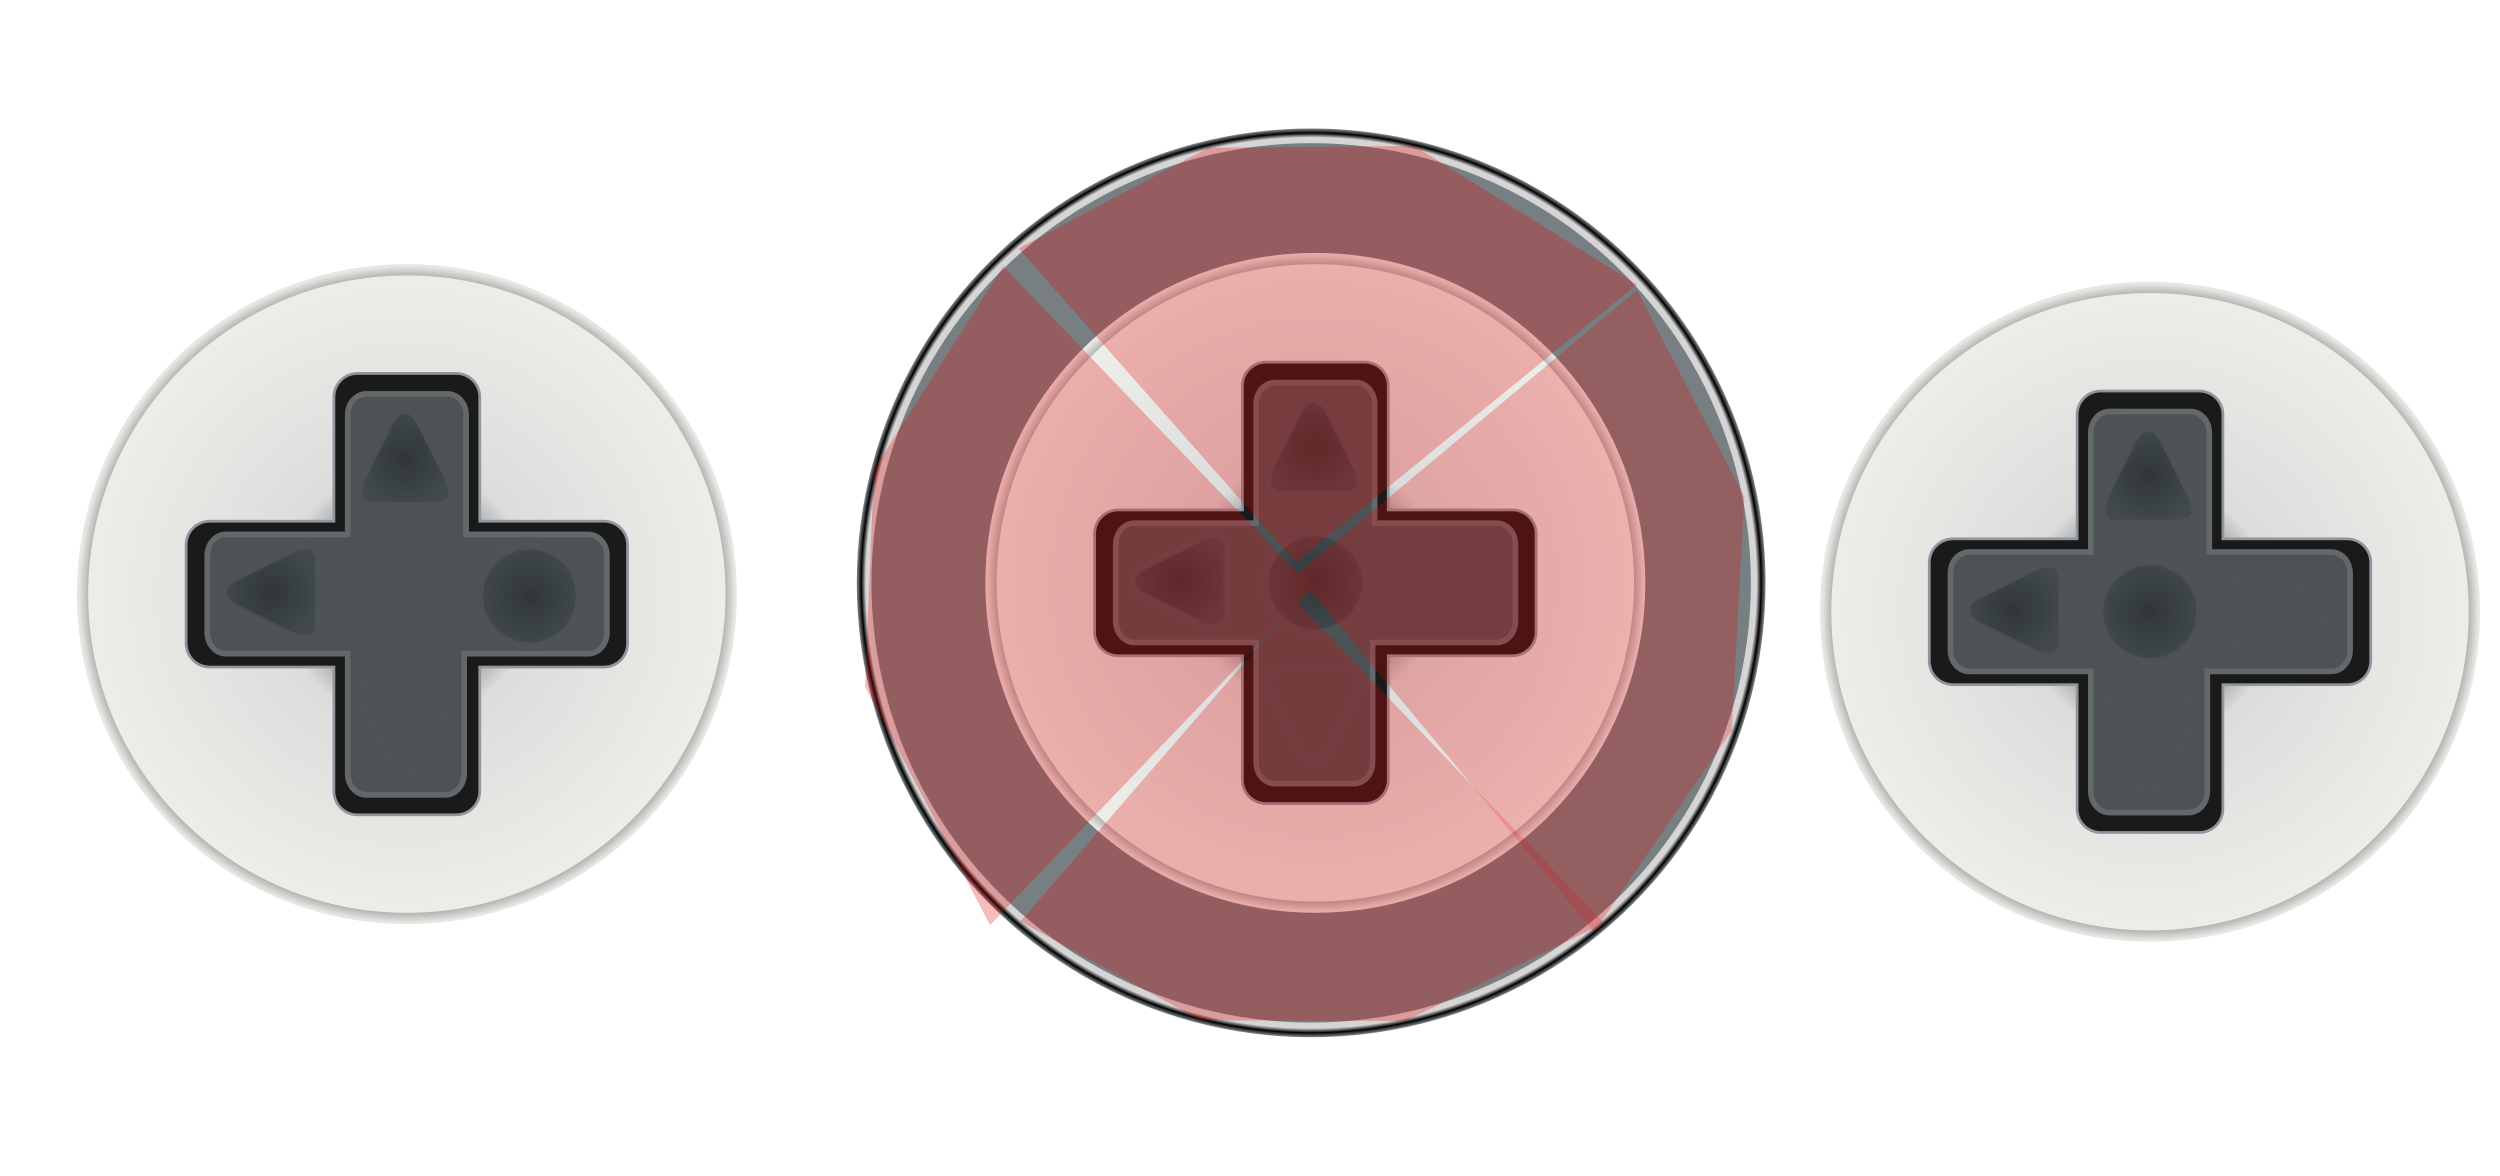 <?xml version="1.0" encoding="UTF-8" standalone="no"?>
<!-- Created with Inkscape (http://www.inkscape.org/) -->

<svg
   xmlns:dc="http://purl.org/dc/elements/1.1/"
   xmlns:cc="http://creativecommons.org/ns#"
   xmlns:rdf="http://www.w3.org/1999/02/22-rdf-syntax-ns#"
   xmlns:svg="http://www.w3.org/2000/svg"
   xmlns="http://www.w3.org/2000/svg"
   xmlns:xlink="http://www.w3.org/1999/xlink"
   xmlns:sodipodi="http://sodipodi.sourceforge.net/DTD/sodipodi-0.dtd"
   xmlns:inkscape="http://www.inkscape.org/namespaces/inkscape"
   viewBox="80 100 850 400"
   id="svg2"
   sodipodi:version="0.32"
   inkscape:version="0.92.3 (2405546, 2018-03-11)"
   version="1.0"
   sodipodi:docname="new_controller.svg"
   inkscape:output_extension="org.inkscape.output.svg.inkscape"
   inkscape:export-filename="C:\Users\Admin\Desktop\snes_ink.bmp.png"
   inkscape:export-xdpi="81"
   inkscape:export-ydpi="81"
   style="enable-background:new">
  <sodipodi:namedview
     id="base"
     pagecolor="#7f7f7f"
     bordercolor="#666666"
     borderopacity="1.0"
     gridtolerance="10000"
     guidetolerance="10"
     objecttolerance="10"
     inkscape:pageopacity="0.94901961"
     inkscape:pageshadow="2"
     inkscape:zoom="0.70710678"
     inkscape:cx="380.10039"
     inkscape:cy="43.395321"
     inkscape:document-units="px"
     inkscape:current-layer="layer1"
     showgrid="true"
     width="800px"
     inkscape:showpageshadow="false"
     inkscape:snap-global="false"
     showguides="true"
     inkscape:window-width="1920"
     inkscape:window-height="1043"
     inkscape:window-x="1920"
     inkscape:window-y="0"
     showborder="true"
     inkscape:window-maximized="1"
     inkscape:pagecheckerboard="false">
    <inkscape:grid
       enabled="true"
       visible="true"
       id="grid3157"
       type="xygrid" />
  </sodipodi:namedview>
  <defs
     id="defs4">
    <linearGradient
       id="linearGradient3566">
      <stop
         style="stop-color:#f0f0ec;stop-opacity:1;"
         offset="0"
         id="stop3568" />
      <stop
         style="stop-color:#babab7;stop-opacity:1;"
         offset="1"
         id="stop3570" />
    </linearGradient>
    <linearGradient
       id="linearGradient4966">
      <stop
         style="stop-color:#00dea5;stop-opacity:1;"
         offset="0"
         id="stop4968" />
      <stop
         style="stop-color:#00f8b9;stop-opacity:1;"
         offset="1"
         id="stop4970" />
    </linearGradient>
    <linearGradient
       id="linearGradient4907">
      <stop
         id="stop4909"
         offset="0"
         style="stop-color:#8d8d8c;stop-opacity:1" />
      <stop
         style="stop-color:#f6f6f4;stop-opacity:1"
         offset="0.254"
         id="stop4911" />
      <stop
         id="stop4913"
         offset="1"
         style="stop-color:#f3f3ef;stop-opacity:1;" />
    </linearGradient>
    <linearGradient
       id="linearGradient4899">
      <stop
         id="stop4901"
         offset="0"
         style="stop-color:#dcdcd9;stop-opacity:1;" />
      <stop
         style="stop-color:#f0f0ee;stop-opacity:1;"
         offset="0.656"
         id="stop4903" />
      <stop
         id="stop4905"
         offset="1"
         style="stop-color:#f3f3ef;stop-opacity:1;" />
    </linearGradient>
    <linearGradient
       id="linearGradient4887">
      <stop
         style="stop-color:#5b5b5a;stop-opacity:1;"
         offset="0"
         id="stop4889" />
      <stop
         id="stop4897"
         offset="0.319"
         style="stop-color:#5d5d5d;stop-opacity:1;" />
      <stop
         style="stop-color:#f9f9f9;stop-opacity:1;"
         offset="1"
         id="stop4891" />
    </linearGradient>
    <linearGradient
       id="linearGradient4841">
      <stop
         style="stop-color:#d3d3d3;stop-opacity:1;"
         offset="0"
         id="stop4843" />
      <stop
         id="stop4849"
         offset="0.54"
         style="stop-color:#ededed;stop-opacity:1;" />
      <stop
         style="stop-color:#4d4d4d;stop-opacity:1;"
         offset="1"
         id="stop4845" />
    </linearGradient>
    <linearGradient
       id="linearGradient4831">
      <stop
         style="stop-color:#000000;stop-opacity:1;"
         offset="0"
         id="stop4833" />
      <stop
         id="stop4839"
         offset="0.153"
         style="stop-color:#c5c5c5;stop-opacity:0.498;" />
      <stop
         style="stop-color:#7c7c7c;stop-opacity:0;"
         offset="1"
         id="stop4835" />
    </linearGradient>
    <linearGradient
       id="linearGradient4821">
      <stop
         id="stop4825"
         offset="0"
         style="stop-color:#adadad;stop-opacity:0" />
      <stop
         style="stop-color:#b0b0ae;stop-opacity:0.365;"
         offset="1"
         id="stop4827" />
      <stop
         style="stop-color:#151514;stop-opacity:0.718;"
         offset="1"
         id="stop4829" />
    </linearGradient>
    <linearGradient
       id="linearGradient4811">
      <stop
         id="stop4815"
         offset="0"
         style="stop-color:#121212;stop-opacity:0.789;" />
      <stop
         style="stop-color:#1e1e1e;stop-opacity:0.789;"
         offset="1"
         id="stop4817" />
      <stop
         style="stop-color:#151514;stop-opacity:0.718;"
         offset="1"
         id="stop4819" />
    </linearGradient>
    <linearGradient
       id="linearGradient4783">
      <stop
         id="stop4785"
         offset="0"
         style="stop-color:#565655;stop-opacity:1;" />
      <stop
         style="stop-color:#adadad;stop-opacity:0.106;"
         offset="0.192"
         id="stop4787" />
      <stop
         id="stop4789"
         offset="1"
         style="stop-color:#b0b0ae;stop-opacity:0.365;" />
      <stop
         id="stop4791"
         offset="1"
         style="stop-color:#151514;stop-opacity:0.718;" />
    </linearGradient>
    <linearGradient
       id="linearGradient4717">
      <stop
         style="stop-color:#2a2d2e;stop-opacity:1;"
         offset="0"
         id="stop4719" />
      <stop
         id="stop4725"
         offset="0.98"
         style="stop-color:#d7d6d7;stop-opacity:1;" />
      <stop
         style="stop-color:#000000;stop-opacity:1;"
         offset="0.99"
         id="stop4731" />
      <stop
         style="stop-color:#859094;stop-opacity:1;"
         offset="1"
         id="stop4721" />
    </linearGradient>
    <linearGradient
       id="linearGradient4234">
      <stop
         style="stop-color:#8f8f8d;stop-opacity:1;"
         offset="0"
         id="stop4236" />
      <stop
         id="stop4242"
         offset="0.677"
         style="stop-color:#737373;stop-opacity:1;" />
      <stop
         style="stop-color:#e1e1df;stop-opacity:1;"
         offset="1"
         id="stop4244" />
      <stop
         style="stop-color:#151514;stop-opacity:1;"
         offset="1"
         id="stop4238" />
    </linearGradient>
    <linearGradient
       id="linearGradient4218">
      <stop
         style="stop-color:#dcdcd9;stop-opacity:1;"
         offset="0"
         id="stop4220" />
      <stop
         id="stop4226"
         offset="0.78"
         style="stop-color:#f0f0ee;stop-opacity:1;" />
      <stop
         style="stop-color:#f3f3ef;stop-opacity:1;"
         offset="1"
         id="stop4222" />
    </linearGradient>
    <linearGradient
       id="linearGradient4154">
      <stop
         style="stop-color:#899194;stop-opacity:1;"
         offset="0"
         id="stop4156" />
      <stop
         id="stop4162"
         offset="1"
         style="stop-color:#5e6667;stop-opacity:1;" />
      <stop
         style="stop-color:#515759;stop-opacity:1;"
         offset="1"
         id="stop4158" />
    </linearGradient>
    <linearGradient
       id="linearGradient4124">
      <stop
         style="stop-color:#303638;stop-opacity:1;"
         offset="0"
         id="stop4126" />
      <stop
         id="stop4132"
         offset="1"
         style="stop-color:#424a4f;stop-opacity:1;" />
    </linearGradient>
    <linearGradient
       id="linearGradient4109">
      <stop
         style="stop-color:#393d3f;stop-opacity:1;"
         offset="0"
         id="stop4111" />
      <stop
         id="stop4117"
         offset="0.389"
         style="stop-color:#101112;stop-opacity:1;" />
      <stop
         style="stop-color:#525252;stop-opacity:1;"
         offset="1"
         id="stop4113" />
    </linearGradient>
    <linearGradient
       id="linearGradient4089">
      <stop
         style="stop-color:#f3f3f1;stop-opacity:1;"
         offset="0"
         id="stop4091" />
      <stop
         id="stop4099"
         offset="0.94"
         style="stop-color:#7f7f7e;stop-opacity:1;" />
      <stop
         style="stop-color:#e6e6e3;stop-opacity:1;"
         offset="1"
         id="stop4093" />
    </linearGradient>
    <linearGradient
       id="linearGradient4053">
      <stop
         style="stop-color:#00fdbd;stop-opacity:1;"
         offset="0"
         id="stop4055" />
      <stop
         id="stop4061"
         offset="0.444"
         style="stop-color:#00e8ad;stop-opacity:1;" />
      <stop
         style="stop-color:#00d39d;stop-opacity:1;"
         offset="1"
         id="stop4057" />
    </linearGradient>
    <linearGradient
       id="linearGradient4025">
      <stop
         id="stop4051"
         offset="0"
         style="stop-color:#000000;stop-opacity:1;" />
      <stop
         style="stop-color:#dcdcdc;stop-opacity:1;"
         offset="0.389"
         id="stop4087" />
      <stop
         id="stop4033"
         offset="1"
         style="stop-color:#eeeee9;stop-opacity:1;" />
    </linearGradient>
    <inkscape:perspective
       id="perspective10"
       inkscape:persp3d-origin="372.04724 : 350.78739 : 1"
       inkscape:vp_z="744.09448 : 526.18109 : 1"
       inkscape:vp_y="0 : 1000 : 0"
       inkscape:vp_x="0 : 526.18109 : 1"
       sodipodi:type="inkscape:persp3d" />
    <radialGradient
       inkscape:collect="always"
       xlink:href="#linearGradient4025"
       id="radialGradient4049"
       cx="170"
       cy="300"
       fx="170"
       fy="300"
       r="96.806"
       gradientUnits="userSpaceOnUse"
       gradientTransform="matrix(1.149,0,0,1.149,23.056,-42.596)" />
    <radialGradient
       inkscape:collect="always"
       xlink:href="#linearGradient4089"
       id="radialGradient4107"
       cx="170"
       cy="300"
       fx="170"
       fy="300"
       r="97.111"
       gradientUnits="userSpaceOnUse"
       gradientTransform="matrix(1.149,0,0,1.149,23.056,-42.596)" />
    <radialGradient
       inkscape:collect="always"
       xlink:href="#linearGradient4124"
       id="radialGradient4130"
       cx="306"
       cy="299.303"
       fx="306"
       fy="299.303"
       r="11.155"
       gradientUnits="userSpaceOnUse"
       gradientTransform="matrix(1.629,0,0,1.629,-238.428,-184.908)" />
    <radialGradient
       inkscape:collect="always"
       xlink:href="#linearGradient4717"
       id="radialGradient4723"
       cx="621"
       cy="301"
       fx="621"
       fy="301"
       r="154.5"
       gradientUnits="userSpaceOnUse"
       gradientTransform="translate(-95.201,-2.828)" />
    <radialGradient
       inkscape:collect="always"
       xlink:href="#linearGradient4841"
       id="radialGradient4847"
       cx="245.175"
       cy="143.667"
       fx="245.175"
       fy="143.667"
       r="104.513"
       gradientTransform="matrix(1.765,-0.297,7.9491748e-2,0.472,-198.88,148.683)"
       gradientUnits="userSpaceOnUse" />
    <radialGradient
       inkscape:collect="always"
       xlink:href="#linearGradient4841"
       id="radialGradient4861"
       gradientUnits="userSpaceOnUse"
       gradientTransform="matrix(1.765,-0.297,7.9491748e-2,0.472,-198.88,148.683)"
       cx="245.175"
       cy="143.667"
       fx="245.175"
       fy="143.667"
       r="104.513" />
    <radialGradient
       inkscape:collect="always"
       xlink:href="#linearGradient4154"
       id="radialGradient4864"
       gradientUnits="userSpaceOnUse"
       gradientTransform="matrix(1.755,-5.1588377e-3,5.5715772e-4,0.19,-45.846,433.354)"
       cx="63.996"
       cy="530.883"
       fx="63.996"
       fy="530.883"
       r="32.959" />
    <linearGradient
       inkscape:collect="always"
       xlink:href="#linearGradient4899"
       id="linearGradient4923"
       x1="140.662"
       y1="143.667"
       x2="349.687"
       y2="143.667"
       gradientUnits="userSpaceOnUse" />
    <radialGradient
       inkscape:collect="always"
       xlink:href="#linearGradient4841"
       id="radialGradient4937"
       gradientUnits="userSpaceOnUse"
       gradientTransform="matrix(1.765,-0.297,7.9491748e-2,0.472,-198.88,148.683)"
       cx="245.175"
       cy="143.667"
       fx="245.175"
       fy="143.667"
       r="104.513" />
    <inkscape:perspective
       id="perspective5013"
       inkscape:persp3d-origin="148 : 24.639999 : 1"
       inkscape:vp_z="296 : 36.959999 : 1"
       inkscape:vp_y="0 : 1000 : 0"
       inkscape:vp_x="0 : 36.959999 : 1"
       sodipodi:type="inkscape:persp3d" />
    <inkscape:perspective
       id="perspective5084"
       inkscape:persp3d-origin="95 : 45.333333 : 1"
       inkscape:vp_z="190 : 68 : 1"
       inkscape:vp_y="0 : 1000 : 0"
       inkscape:vp_x="0 : 68 : 1"
       sodipodi:type="inkscape:persp3d" />
    <radialGradient
       gradientTransform="matrix(1.629,0,0,1.629,241.558,-187.533)"
       inkscape:collect="always"
       xlink:href="#linearGradient4124"
       id="radialGradient4130-1"
       cx="306"
       cy="299.303"
       fx="306"
       fy="299.303"
       r="11.155"
       gradientUnits="userSpaceOnUse" />
    <radialGradient
       inkscape:collect="always"
       xlink:href="#linearGradient4124"
       id="radialGradient4142-9"
       gradientUnits="userSpaceOnUse"
       gradientTransform="matrix(1,0,0,1.028,0,-7.106)"
       cx="246.848"
       cy="253.694"
       fx="246.848"
       fy="253.694"
       r="16.628" />
    <radialGradient
       inkscape:collect="always"
       xlink:href="#linearGradient4124"
       id="radialGradient1041"
       gradientUnits="userSpaceOnUse"
       gradientTransform="matrix(1,0,0,1.028,0,-7.106)"
       cx="246.848"
       cy="253.694"
       fx="246.848"
       fy="253.694"
       r="16.628" />
    <radialGradient
       inkscape:collect="always"
       xlink:href="#linearGradient4124"
       id="radialGradient1049"
       gradientUnits="userSpaceOnUse"
       gradientTransform="matrix(1,0,0,1.028,0,-7.106)"
       cx="246.848"
       cy="253.694"
       fx="246.848"
       fy="253.694"
       r="16.628" />
    <radialGradient
       inkscape:collect="always"
       xlink:href="#linearGradient4124"
       id="radialGradient1057"
       gradientUnits="userSpaceOnUse"
       gradientTransform="matrix(1,0,0,1.028,0,-7.106)"
       cx="246.848"
       cy="253.694"
       fx="246.848"
       fy="253.694"
       r="16.628" />
    <radialGradient
       inkscape:collect="always"
       xlink:href="#linearGradient4124"
       id="radialGradient1065"
       gradientUnits="userSpaceOnUse"
       gradientTransform="matrix(1,0,0,1.028,0,-7.106)"
       cx="246.848"
       cy="253.694"
       fx="246.848"
       fy="253.694"
       r="16.628" />
    <radialGradient
       inkscape:collect="always"
       xlink:href="#linearGradient4124"
       id="radialGradient1073"
       gradientUnits="userSpaceOnUse"
       gradientTransform="matrix(1,0,0,1.028,0,-7.106)"
       cx="246.848"
       cy="253.694"
       fx="246.848"
       fy="253.694"
       r="16.628" />
    <radialGradient
       gradientTransform="matrix(1.149,0,0,1.149,544.729,-44.596)"
       inkscape:collect="always"
       xlink:href="#linearGradient4025"
       id="radialGradient4049-7"
       cx="170"
       cy="300"
       fx="170"
       fy="300"
       r="96.806"
       gradientUnits="userSpaceOnUse" />
    <radialGradient
       gradientTransform="matrix(1.149,0,0,1.149,544.729,-44.596)"
       inkscape:collect="always"
       xlink:href="#linearGradient4089"
       id="radialGradient4107-8"
       cx="170"
       cy="300"
       fx="170"
       fy="300"
       r="97.111"
       gradientUnits="userSpaceOnUse" />
    <radialGradient
       r="16.628"
       fy="253.694"
       fx="246.848"
       cy="253.694"
       cx="246.848"
       gradientTransform="matrix(1,0,0,1.028,0,-7.106)"
       gradientUnits="userSpaceOnUse"
       id="radialGradient1099"
       xlink:href="#linearGradient4124"
       inkscape:collect="always" />
    <radialGradient
       gradientTransform="matrix(1.629,0,0,1.629,312.557,-179.533)"
       inkscape:collect="always"
       xlink:href="#linearGradient4124"
       id="radialGradient4130-4"
       cx="306"
       cy="299.303"
       fx="306"
       fy="299.303"
       r="11.155"
       gradientUnits="userSpaceOnUse" />
    <radialGradient
       inkscape:collect="always"
       xlink:href="#linearGradient4124"
       id="radialGradient4142-0"
       gradientUnits="userSpaceOnUse"
       gradientTransform="matrix(1,0,0,1.028,0,-7.106)"
       cx="246.848"
       cy="253.694"
       fx="246.848"
       fy="253.694"
       r="16.628" />
    <radialGradient
       inkscape:collect="always"
       xlink:href="#linearGradient4124"
       id="radialGradient987"
       gradientUnits="userSpaceOnUse"
       gradientTransform="matrix(1,0,0,1.028,0,-7.106)"
       cx="246.848"
       cy="253.694"
       fx="246.848"
       fy="253.694"
       r="16.628" />
    <radialGradient
       inkscape:collect="always"
       xlink:href="#linearGradient4124"
       id="radialGradient995"
       gradientUnits="userSpaceOnUse"
       gradientTransform="matrix(1,0,0,1.028,0,-7.106)"
       cx="246.848"
       cy="253.694"
       fx="246.848"
       fy="253.694"
       r="16.628" />
    <radialGradient
       inkscape:collect="always"
       xlink:href="#linearGradient4124"
       id="radialGradient1003"
       gradientUnits="userSpaceOnUse"
       gradientTransform="matrix(1,0,0,1.028,0,-7.106)"
       cx="246.848"
       cy="253.694"
       fx="246.848"
       fy="253.694"
       r="16.628" />
    <radialGradient
       inkscape:collect="always"
       xlink:href="#linearGradient4124"
       id="radialGradient1011"
       gradientUnits="userSpaceOnUse"
       gradientTransform="matrix(1,0,0,1.028,0,-7.106)"
       cx="246.848"
       cy="253.694"
       fx="246.848"
       fy="253.694"
       r="16.628" />
    <radialGradient
       inkscape:collect="always"
       xlink:href="#linearGradient4124"
       id="radialGradient1019"
       gradientUnits="userSpaceOnUse"
       gradientTransform="matrix(1,0,0,1.028,0,-7.106)"
       cx="246.848"
       cy="253.694"
       fx="246.848"
       fy="253.694"
       r="16.628" />
    <radialGradient
       gradientTransform="matrix(1.149,0,0,1.149,615.729,-36.596)"
       inkscape:collect="always"
       xlink:href="#linearGradient4025"
       id="radialGradient4049-3"
       cx="170"
       cy="300"
       fx="170"
       fy="300"
       r="96.806"
       gradientUnits="userSpaceOnUse" />
    <radialGradient
       gradientTransform="matrix(1.149,0,0,1.149,615.729,-36.596)"
       inkscape:collect="always"
       xlink:href="#linearGradient4089"
       id="radialGradient4107-4"
       cx="170"
       cy="300"
       fx="170"
       fy="300"
       r="97.111"
       gradientUnits="userSpaceOnUse" />
    <radialGradient
       r="16.628"
       fy="253.694"
       fx="246.848"
       cy="253.694"
       cx="246.848"
       gradientTransform="matrix(1,0,0,1.028,0,-7.106)"
       gradientUnits="userSpaceOnUse"
       id="radialGradient1046"
       xlink:href="#linearGradient4124"
       inkscape:collect="always" />
    <radialGradient
       inkscape:collect="always"
       xlink:href="#linearGradient4124"
       id="radialGradient1135"
       gradientUnits="userSpaceOnUse"
       gradientTransform="matrix(1,0,0,1.028,563.673,0.894)"
       cx="246.848"
       cy="253.694"
       fx="246.848"
       fy="253.694"
       r="16.628" />
    <radialGradient
       inkscape:collect="always"
       xlink:href="#linearGradient4124"
       id="radialGradient1139"
       gradientUnits="userSpaceOnUse"
       gradientTransform="matrix(1,0,0,1.028,-29,-5.106)"
       cx="246.848"
       cy="253.694"
       fx="246.848"
       fy="253.694"
       r="16.628" />
    <radialGradient
       inkscape:collect="always"
       xlink:href="#linearGradient4124"
       id="radialGradient4817"
       gradientUnits="userSpaceOnUse"
       gradientTransform="matrix(1,0,0,1.028,492.673,-7.106)"
       cx="246.848"
       cy="253.694"
       fx="246.848"
       fy="253.694"
       r="16.628" />
  </defs>
  <g
     inkscape:groupmode="layer"
     id="layer3"
     inkscape:label="Controller"
     style="display:inline"
     sodipodi:insensitive="true">
    <circle
       style="fill:url(#radialGradient4049);fill-opacity:1;stroke:url(#radialGradient4107);stroke-width:3.829;stroke-miterlimit:4;stroke-dasharray:none;stroke-opacity:1"
       id="js0"
       cx="218.327"
       cy="302"
       r="110.271" />
    <circle
       style="fill:#777f82;fill-opacity:1;stroke:url(#radialGradient4723);stroke-width:5;stroke-miterlimit:4;stroke-dasharray:none;stroke-opacity:1"
       id="path3214"
       cx="525.799"
       cy="298.172"
       r="152" />
    <path
       style="fill:#1a1a1a;fill-opacity:1;stroke:#8e979e;stroke-width:0.938;stroke-miterlimit:4;stroke-dasharray:none;stroke-opacity:1"
       d="m 201.575,226.955 c -4.454,0 -8.041,3.586 -8.041,8.041 v 42.213 h -42.213 c -4.454,0 -8.041,3.586 -8.041,8.041 v 33.502 c 0,4.454 3.586,8.041 8.041,8.041 h 42.213 v 42.213 c 0,4.454 3.586,8.041 8.041,8.041 h 33.502 c 4.454,0 8.041,-3.586 8.041,-8.041 v -42.213 h 42.213 c 4.454,0 8.041,-3.586 8.041,-8.041 v -33.502 c 0,-4.454 -3.586,-8.041 -8.041,-8.041 H 243.118 v -42.213 c 0,-4.454 -3.586,-8.041 -8.041,-8.041 z"
       id="rect3221"
       sodipodi:nodetypes="ccccccccccccccccccccc"
       inkscape:connector-curvature="0" />
    <path
       sodipodi:nodetypes="ccccccccccccccccccccc"
       id="path3319"
       d="m 204.58,233.915 c -3.528,0 -6.369,3.214 -6.369,7.206 v 40.573 h -41.375 c -3.528,0 -6.369,3.214 -6.369,7.206 v 26.159 c 0,3.992 2.841,7.206 6.369,7.206 h 41.375 v 40.799 c 0,3.992 2.841,7.206 6.369,7.206 h 26.856 c 3.528,0 6.369,-3.214 6.369,-7.206 v -40.799 h 42.184 c 3.528,0 6.369,-3.214 6.369,-7.206 v -26.159 c 0,-3.992 -2.841,-7.206 -6.369,-7.206 h -41.507 v -40.573 c 0,-3.992 -2.841,-7.206 -6.369,-7.206 z"
       style="fill:#4d5254;fill-opacity:1;stroke:#63686b;stroke-width:1.914;stroke-miterlimit:4;stroke-dasharray:none;stroke-opacity:1"
       inkscape:connector-curvature="0"
       inkscape:transform-center-x="4.5625"
       inkscape:transform-center-y="-0.9375" />
    <path
       style="fill:url(#radialGradient1139);fill-opacity:1;stroke:#4f5457;stroke-width:2.061;stroke-miterlimit:4;stroke-opacity:0.863"
       d="m 202.716,269.527 c -1.416,-2.84 0.849,-7.308 0.849,-7.308 l 4.719,-9.466 4.719,-9.466 c 0,0 1.888,-3.656 4.719,-3.656 2.832,0 4.719,3.656 4.719,3.656 l 4.719,9.466 4.719,9.466 c 0,0 2.552,4.302 1.136,7.142 -1.416,2.84 -5.855,2.324 -5.855,2.324 h -9.439 -9.439 c 0,0 -4.153,0.682 -5.568,-2.158 z"
       id="path3924"
       sodipodi:nodetypes="ccccsccczcccz"
       inkscape:connector-curvature="0" />
    <use
       x="0"
       y="0"
       xlink:href="#path3924"
       id="use3931"
       transform="matrix(1,0,0,-1,2.2076839e-7,602.762)"
       width="1000"
       height="600" />
    <use
       x="0"
       y="0"
       xlink:href="#path3924"
       id="use3933"
       transform="rotate(-90,217.848,301.381)"
       width="1000"
       height="600" />
    <use
       x="0"
       y="0"
       xlink:href="#use3931"
       id="use3935"
       transform="rotate(-90,217.848,301.381)"
       width="1000"
       height="600" />
    <circle
       style="fill:url(#radialGradient4130);fill-opacity:1;stroke:#4f5457;stroke-width:2.362;stroke-miterlimit:4;stroke-dasharray:none;stroke-opacity:0.862"
       id="path3943"
       cx="260.014"
       cy="302.625"
       r="16.989" />
    <g
       id="g1192"
       transform="translate(-212.787,-1.828)">
      <circle
         r="110.271"
         cy="300"
         cx="740"
         id="path3212-9"
         style="display:inline;fill:url(#radialGradient4049-7);fill-opacity:1;stroke:url(#radialGradient4107-8);stroke-width:3.829;stroke-miterlimit:4;stroke-dasharray:none;stroke-opacity:1;enable-background:new" />
      <path
         inkscape:connector-curvature="0"
         sodipodi:nodetypes="ccccccccccccccccccccc"
         id="rect3221-6"
         d="m 723.249,224.955 c -4.454,0 -8.041,3.586 -8.041,8.041 v 42.213 h -42.213 c -4.454,0 -8.041,3.586 -8.041,8.041 v 33.502 c 0,4.454 3.586,8.041 8.041,8.041 h 42.213 v 42.213 c 0,4.454 3.586,8.041 8.041,8.041 h 33.502 c 4.454,0 8.041,-3.586 8.041,-8.041 v -42.213 h 42.213 c 4.454,0 8.041,-3.586 8.041,-8.041 v -33.502 c 0,-4.454 -3.586,-8.041 -8.041,-8.041 h -42.213 v -42.213 c 0,-4.454 -3.586,-8.041 -8.041,-8.041 z"
         style="display:inline;fill:#1a1a1a;fill-opacity:1;stroke:#8e979e;stroke-width:0.938;stroke-miterlimit:4;stroke-dasharray:none;stroke-opacity:1;enable-background:new" />
      <path
         inkscape:connector-curvature="0"
         style="display:inline;fill:#4d5254;fill-opacity:1;stroke:#63686b;stroke-width:1.914;stroke-miterlimit:4;stroke-dasharray:none;stroke-opacity:1;enable-background:new"
         d="m 726.253,231.915 c -3.528,0 -6.369,3.214 -6.369,7.206 v 40.573 h -41.375 c -3.528,0 -6.369,3.214 -6.369,7.206 v 26.159 c 0,3.992 2.841,7.206 6.369,7.206 h 41.375 v 40.799 c 0,3.992 2.841,7.206 6.369,7.206 h 26.856 c 3.528,0 6.369,-3.214 6.369,-7.206 v -40.799 h 42.184 c 3.528,0 6.369,-3.214 6.369,-7.206 v -26.159 c 0,-3.992 -2.841,-7.206 -6.369,-7.206 h -41.507 v -40.573 c 0,-3.992 -2.841,-7.206 -6.369,-7.206 z"
         id="path3319-4"
         sodipodi:nodetypes="ccccccccccccccccccccc" />
      <path
         inkscape:connector-curvature="0"
         sodipodi:nodetypes="ccccsccczcccz"
         id="path3924-3"
         d="m 724.39,267.527 c -1.416,-2.84 0.849,-7.308 0.849,-7.308 l 4.719,-9.466 4.719,-9.466 c 0,0 1.888,-3.656 4.719,-3.656 2.832,0 4.719,3.656 4.719,3.656 l 4.719,9.466 4.719,9.466 c 0,0 2.552,4.302 1.136,7.142 -1.416,2.84 -5.855,2.324 -5.855,2.324 h -9.439 -9.439 c 0,0 -4.153,0.682 -5.568,-2.158 z"
         style="display:inline;fill:url(#radialGradient4817);fill-opacity:1;stroke:#4f5457;stroke-width:2.061;stroke-miterlimit:4;stroke-opacity:0.863;enable-background:new" />
      <use
         height="600"
         width="1000"
         transform="matrix(1,0,0,-1,-1.8994859e-7,598.762)"
         id="use3931-3"
         xlink:href="#path3924-3"
         y="0"
         x="0"
         style="display:inline;enable-background:new" />
      <use
         height="600"
         width="1000"
         transform="rotate(-90,739.521,299.381)"
         id="use3933-3"
         xlink:href="#path3924-3"
         y="0"
         x="0"
         style="display:inline;enable-background:new" />
      <use
         height="600"
         width="1000"
         transform="rotate(-90,739.521,299.381)"
         id="use3935-8"
         xlink:href="#use3931-3"
         y="0"
         x="0"
         style="display:inline;enable-background:new" />
      <circle
         r="16.989"
         cy="300"
         cx="740"
         id="path3943-6"
         style="display:inline;fill:url(#radialGradient4130-1);fill-opacity:1;stroke:#4f5457;stroke-width:2.362;stroke-miterlimit:4;stroke-dasharray:none;stroke-opacity:0.862;enable-background:new" />
    </g>
    <circle
       style="display:inline;fill:url(#radialGradient4049-3);fill-opacity:1;stroke:url(#radialGradient4107-4);stroke-width:3.829;stroke-miterlimit:4;stroke-dasharray:none;stroke-opacity:1;enable-background:new"
       id="js1"
       cx="811"
       cy="308"
       r="110.271" />
    <path
       style="display:inline;fill:#1a1a1a;fill-opacity:1;stroke:#8e979e;stroke-width:0.938;stroke-miterlimit:4;stroke-dasharray:none;stroke-opacity:1;enable-background:new"
       d="m 794.249,232.955 c -4.454,0 -8.041,3.586 -8.041,8.041 v 42.213 H 743.995 c -4.454,0 -8.041,3.586 -8.041,8.041 v 33.502 c 0,4.454 3.586,8.041 8.041,8.041 h 42.213 v 42.213 c 0,4.454 3.586,8.041 8.041,8.041 h 33.502 c 4.454,0 8.041,-3.586 8.041,-8.041 v -42.213 h 42.213 c 4.454,0 8.041,-3.586 8.041,-8.041 v -33.502 c 0,-4.454 -3.586,-8.041 -8.041,-8.041 h -42.213 v -42.213 c 0,-4.454 -3.586,-8.041 -8.041,-8.041 z"
       id="rect3221-1"
       sodipodi:nodetypes="ccccccccccccccccccccc"
       inkscape:connector-curvature="0" />
    <path
       sodipodi:nodetypes="ccccccccccccccccccccc"
       id="path3319-7"
       d="m 797.253,239.915 c -3.528,0 -6.369,3.214 -6.369,7.206 v 40.573 h -41.375 c -3.528,0 -6.369,3.214 -6.369,7.206 v 26.159 c 0,3.992 2.841,7.206 6.369,7.206 h 41.375 v 40.799 c 0,3.992 2.841,7.206 6.369,7.206 h 26.856 c 3.528,0 6.369,-3.214 6.369,-7.206 V 328.267 h 42.184 c 3.528,0 6.369,-3.214 6.369,-7.206 v -26.159 c 0,-3.992 -2.841,-7.206 -6.369,-7.206 h -41.507 v -40.573 c 0,-3.992 -2.841,-7.206 -6.369,-7.206 z"
       style="display:inline;fill:#4d5254;fill-opacity:1;stroke:#63686b;stroke-width:1.914;stroke-miterlimit:4;stroke-dasharray:none;stroke-opacity:1;enable-background:new"
       inkscape:connector-curvature="0" />
    <path
       style="display:inline;fill:url(#radialGradient1135);fill-opacity:1;stroke:#4f5457;stroke-width:2.061;stroke-miterlimit:4;stroke-opacity:0.863;enable-background:new"
       d="m 795.39,275.527 c -1.416,-2.84 0.849,-7.308 0.849,-7.308 l 4.719,-9.466 4.719,-9.466 c 0,0 1.888,-3.656 4.719,-3.656 2.832,0 4.719,3.656 4.719,3.656 l 4.719,9.466 4.719,9.466 c 0,0 2.552,4.302 1.136,7.142 -1.416,2.84 -5.855,2.324 -5.855,2.324 h -9.439 -9.439 c 0,0 -4.153,0.682 -5.568,-2.158 z"
       id="path3924-5"
       sodipodi:nodetypes="ccccsccczcccz"
       inkscape:connector-curvature="0" />
    <use
       style="display:inline;enable-background:new"
       x="0"
       y="0"
       xlink:href="#path3924-5"
       id="use3931-9"
       transform="matrix(1,0,0,-1,-1.2955707e-6,614.762)"
       width="1000"
       height="600" />
    <use
       style="display:inline;enable-background:new"
       x="0"
       y="0"
       xlink:href="#path3924-5"
       id="use3933-6"
       transform="rotate(-90,810.521,307.381)"
       width="1000"
       height="600" />
    <use
       style="display:inline;enable-background:new"
       x="0"
       y="0"
       xlink:href="#use3931-9"
       id="use3935-2"
       transform="rotate(-90,810.521,307.381)"
       width="1000"
       height="600" />
    <circle
       style="display:inline;fill:url(#radialGradient4130-4);fill-opacity:1;stroke:#4f5457;stroke-width:2.362;stroke-miterlimit:4;stroke-dasharray:none;stroke-opacity:0.862;enable-background:new"
       id="path3943-1"
       cx="811"
       cy="308"
       r="16.989" />
  </g>
  <g
     inkscape:groupmode="layer"
     id="layer1"
     inkscape:label="Cursors"
     style="display:inline;opacity:0.521">
    <path
       style="opacity:0.512;fill:#e60000;fill-opacity:1;fill-rule:evenodd;stroke:none;stroke-width:1px;stroke-linecap:butt;stroke-linejoin:miter;stroke-opacity:1"
       d="m 520.544,291.171 -94.214,-106.713 64.479,-34.212 69.997,-0.662 75.75,47.185 z"
       id="btnUP"
       class="btn"
       data-btn="path3253"
       data-code="0x130"
       inkscape:connector-curvature="0"
       inkscape:label="#btnUP" />
    <path
       style="opacity:0.502;fill:#e60000;fill-opacity:1;fill-rule:evenodd;stroke:none;stroke-width:1px;stroke-linecap:butt;stroke-linejoin:miter;stroke-opacity:1"
       d="m 520.903,304.8 -94,108.5 61.213,33.609 69.784,0.24 67.502,-33.349 z"
       id="btnDOWN"
       class="btn"
       data-btn="path3259"
       data-code="0x133"
       inkscape:connector-curvature="0" />
    <path
       style="opacity:0.49;fill:#e60000;fill-opacity:1;fill-rule:evenodd;stroke:none;stroke-width:1px;stroke-linecap:butt;stroke-linejoin:miter;stroke-opacity:1"
       d="m 520.958,295.317 115.572,-96.673 36.552,70.246 -4.312,79.54 -46.815,68.505 z"
       id="btnRIGHT"
       class="btn"
       data-btn="path3247"
       data-code="0x131"
       inkscape:connector-curvature="0"
       inkscape:label="#btnRIGHT" />
    <path
       style="opacity:0.51;fill:#e60000;fill-opacity:1;fill-rule:evenodd;stroke:none;stroke-width:1px;stroke-linecap:butt;stroke-linejoin:miter;stroke-opacity:1"
       d="m 526.125,300.036 -109.5,114.5 -42.5,-81 3,-74 44,-69 z"
       id="btnLEFT"
       class="btn"
       data-btn="path3237"
       data-code="0x134"
       inkscape:connector-curvature="0" />
    <circle
       style="opacity:0.494;fill:#e60003;fill-opacity:1"
       id="dirCenter"
       cx="218.527"
       cy="301.992"
       r="0.25" />
    <circle
       style="opacity:0.494;fill:#e60003;fill-opacity:1"
       id="dirCenter2"
       cx="811.201"
       cy="307.992"
       r="0.25" />
  </g>
  <g
     inkscape:groupmode="layer"
     id="layer4"
     inkscape:label="Text"
     style="display:inline" />
</svg>
